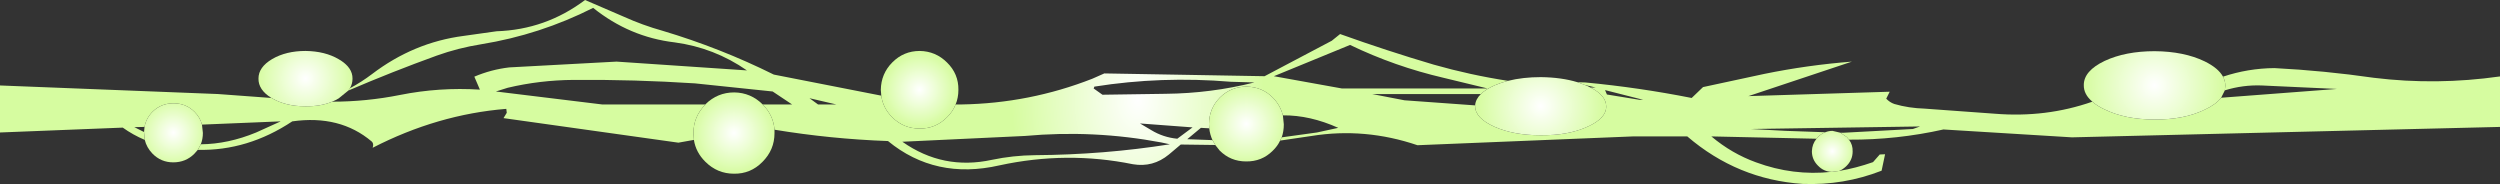 <?xml version="1.0" encoding="UTF-8" standalone="no"?>
<svg xmlns:xlink="http://www.w3.org/1999/xlink" height="39.75px" width="539.7px" xmlns="http://www.w3.org/2000/svg">
  <rect width="100%" height="100%" fill="#333333" stroke="none"/>
  <g transform="matrix(1.0, 0.0, 0.0, 1.0, 269.85, 22.3)">
    <path d="M49.85 -2.0 L26.35 -2.0 33.35 -0.65 48.6 0.45 48.6 0.6 Q48.6 3.2 52.75 5.05 56.9 6.9 62.75 6.9 68.65 6.95 72.75 5.1 76.9 3.3 76.9 0.7 76.9 -1.7 73.5 -3.4 L74.65 -3.4 72.3 -3.95 70.7 -4.55 72.4 -4.5 Q84.0 -3.4 95.35 -1.15 L97.8 -3.5 111.05 -6.35 Q120.35 -8.25 129.95 -9.0 L107.6 -1.55 138.1 -2.5 137.35 -1.0 Q138.1 -0.2 139.1 0.15 142.2 1.05 145.65 1.15 L147.0 1.25 160.8 2.25 Q171.85 3.15 181.85 -0.35 182.85 0.55 184.45 1.3 188.95 3.5 195.25 3.5 201.6 3.55 206.05 1.4 208.55 0.25 209.65 -1.2 L234.65 -3.1 218.4 -3.85 Q214.35 -4.0 210.45 -2.8 L210.55 -3.8 Q210.55 -4.85 210.05 -5.75 215.45 -7.55 221.15 -7.6 231.9 -7.05 242.65 -5.5 256.15 -3.85 269.85 -5.8 L269.85 5.1 177.45 7.35 149.7 5.65 Q139.65 7.9 129.3 7.85 L128.85 7.3 127.45 6.35 128.25 6.35 143.1 5.55 144.65 5.0 108.1 5.55 115.7 5.95 124.2 6.25 Q123.35 6.55 122.65 7.25 L122.3 7.65 99.6 7.15 Q104.0 10.85 109.25 12.75 117.25 15.7 125.55 14.8 L125.7 14.8 127.2 14.6 Q130.8 14.0 134.5 12.7 L135.95 11.05 137.1 11.0 136.35 14.55 Q128.15 17.75 119.3 17.4 105.25 16.45 94.4 7.15 L82.65 7.15 36.15 9.05 Q24.8 5.2 13.3 7.05 L6.5 8.05 6.85 7.35 14.45 6.3 19.05 5.3 Q12.95 2.55 7.1 2.6 6.55 0.45 4.95 -1.2 2.65 -3.55 -0.75 -3.6 -4.1 -3.6 -6.5 -1.25 -8.85 1.15 -8.85 4.5 L-8.8 5.4 -10.6 5.3 -13.55 7.75 -8.1 7.95 -7.5 9.0 -14.95 8.9 -17.5 11.05 Q-20.95 13.9 -25.3 13.15 -39.55 10.25 -54.1 13.4 -67.9 16.55 -78.15 8.15 -90.55 7.7 -102.65 5.7 -102.9 2.55 -105.2 0.25 L-98.85 0.25 -103.05 -2.55 -119.8 -4.3 Q-132.85 -5.15 -146.0 -5.05 -153.3 -5.0 -160.25 -3.35 L-162.8 -2.55 -139.85 0.25 -117.55 0.25 Q-120.15 2.85 -120.15 6.4 L-120.05 7.9 -123.4 8.5 -161.15 3.2 -160.45 2.05 -160.55 1.2 Q-175.4 2.4 -189.4 9.6 -189.1 8.7 -189.6 8.25 -196.45 2.45 -206.75 3.9 -216.4 10.3 -227.15 10.05 L-226.5 8.85 Q-220.6 8.8 -214.55 6.3 L-209.25 3.9 -226.25 4.6 Q-226.65 3.05 -227.85 1.85 -229.7 0.0 -232.4 0.0 -235.05 0.0 -236.9 1.8 -238.3 3.2 -238.65 5.1 L-240.85 5.15 -238.75 6.2 -238.75 6.3 -238.6 7.9 Q-241.1 6.85 -243.35 5.25 L-269.85 6.3 -269.85 -3.85 -222.8 -2.0 -211.25 -1.15 -211.15 -1.1 Q-208.15 0.65 -203.95 0.65 -200.65 0.7 -198.15 -0.35 -190.75 -0.35 -183.5 -1.8 -175.0 -3.5 -166.25 -2.95 L-167.45 -5.75 Q-163.8 -7.3 -159.9 -7.75 L-136.75 -9.0 -108.6 -7.1 Q-115.65 -12.0 -124.2 -13.15 -133.95 -14.3 -141.8 -20.6 -153.3 -14.8 -165.95 -12.75 -170.95 -11.95 -175.55 -10.3 -185.1 -6.85 -194.65 -2.75 L-194.3 -3.25 Q-191.8 -4.6 -189.55 -6.3 -180.55 -13.15 -169.75 -14.55 L-162.65 -15.55 Q-152.05 -15.9 -143.55 -22.3 L-135.2 -18.7 Q-131.1 -16.85 -126.8 -15.65 -114.4 -11.95 -102.8 -6.2 L-79.6 -1.65 Q-79.25 1.0 -77.25 3.0 -74.8 5.45 -71.35 5.45 -67.9 5.5 -65.45 3.05 -64.15 1.8 -63.55 0.25 L-62.25 0.25 Q-47.6 0.0 -34.05 -5.3 L-31.45 -6.45 3.15 -5.85 7.6 -8.2 17.65 -13.5 19.45 -14.95 Q29.5 -11.35 39.65 -8.35 47.55 -6.1 55.7 -4.85 54.15 -4.45 52.75 -3.85 50.85 -3.0 49.85 -2.0 M5.15 -5.85 L19.85 -3.2 51.3 -3.2 41.8 -5.5 Q31.25 -7.95 21.6 -12.6 L5.15 -5.85 M76.65 -2.85 L77.05 -1.9 84.1 -0.75 84.9 -0.75 76.65 -2.85 M-31.85 -1.85 L-25.05 -1.95 -18.2 -2.05 Q-8.45 -2.15 0.95 -4.5 L-4.15 -4.65 Q-19.1 -5.9 -33.6 -3.6 L-33.75 -3.2 -31.85 -1.85 M-17.3 8.85 L-19.15 8.45 Q-33.75 5.7 -48.6 7.05 L-75.05 8.3 Q-66.25 14.5 -55.7 12.2 -51.15 11.25 -46.45 11.2 -31.45 11.1 -17.3 8.85 M-12.4 5.2 L-23.75 4.35 -21.3 5.8 Q-18.75 7.35 -15.7 7.65 L-12.4 5.2 M-89.3 0.25 L-95.1 -1.1 -93.25 0.25 -89.3 0.25" fill="url(#gradient0)" fill-rule="evenodd" stroke="none"/>
    <path d="M210.05 -5.75 Q210.55 -4.85 210.55 -3.8 L210.45 -2.8 209.65 -1.2 Q208.55 0.25 206.05 1.4 201.6 3.55 195.25 3.5 188.95 3.5 184.45 1.3 182.85 0.55 181.85 -0.35 179.95 -1.95 180.0 -3.95 180.0 -7.0 184.5 -9.15 189.0 -11.25 195.3 -11.25 201.65 -11.2 206.1 -9.05 209.05 -7.6 210.05 -5.75" fill="url(#gradient1)" fill-rule="evenodd" stroke="none"/>
    <path d="M127.2 14.6 L125.7 14.8 125.55 14.8 Q123.85 14.75 122.6 13.45 121.3 12.15 121.3 10.35 121.35 8.8 122.3 7.65 L122.65 7.25 Q123.35 6.55 124.2 6.25 124.95 5.95 125.75 5.95 L127.45 6.35 128.85 7.3 129.3 7.85 Q130.15 8.95 130.1 10.4 130.1 12.2 128.8 13.5 128.05 14.25 127.2 14.6" fill="url(#gradient2)" fill-rule="evenodd" stroke="none"/>
    <path d="M-7.5 9.0 L-8.1 7.95 Q-8.65 6.75 -8.8 5.4 L-8.85 4.5 Q-8.85 1.15 -6.5 -1.25 -4.1 -3.6 -0.75 -3.6 2.65 -3.55 4.95 -1.2 6.55 0.45 7.1 2.6 L7.3 4.55 Q7.3 6.05 6.85 7.35 L6.5 8.05 Q5.95 9.25 4.9 10.25 2.55 12.6 -0.85 12.55 -4.2 12.55 -6.55 10.2 L-7.5 9.0" fill="url(#gradient3)" fill-rule="evenodd" stroke="none"/>
    <path d="M49.85 -2.0 Q50.85 -3.0 52.75 -3.85 54.15 -4.45 55.7 -4.85 58.9 -5.65 62.8 -5.65 67.25 -5.6 70.7 -4.55 L72.3 -3.95 72.8 -3.75 73.5 -3.4 Q76.9 -1.7 76.9 0.7 76.9 3.3 72.75 5.1 68.65 6.95 62.75 6.9 56.9 6.9 52.75 5.05 48.6 3.2 48.6 0.6 L48.6 0.45 Q48.7 -0.9 49.85 -2.0" fill="url(#gradient4)" fill-rule="evenodd" stroke="none"/>
    <path d="M-63.55 0.25 Q-64.15 1.8 -65.45 3.05 -67.9 5.5 -71.35 5.45 -74.8 5.45 -77.25 3.0 -79.25 1.0 -79.6 -1.65 L-79.7 -2.9 Q-79.65 -6.4 -77.2 -8.85 -74.75 -11.3 -71.3 -11.3 -67.85 -11.25 -65.4 -8.8 -62.9 -6.35 -62.95 -2.9 -62.95 -1.2 -63.55 0.25" fill="url(#gradient5)" fill-rule="evenodd" stroke="none"/>
    <path d="M-120.05 7.9 L-120.15 6.4 Q-120.15 2.85 -117.55 0.25 L-117.55 0.2 Q-114.95 -2.35 -111.35 -2.35 -107.75 -2.3 -105.2 0.25 -102.9 2.55 -102.65 5.7 L-102.65 6.45 Q-102.65 10.05 -105.25 12.65 -107.8 15.25 -111.4 15.2 -115.0 15.2 -117.6 12.6 -119.65 10.55 -120.05 7.9" fill="url(#gradient6)" fill-rule="evenodd" stroke="none"/>
    <path d="M-194.3 -3.25 L-194.65 -2.75 -196.75 -1.05 Q-197.4 -0.65 -198.15 -0.35 -200.65 0.7 -203.95 0.65 -208.15 0.65 -211.15 -1.1 L-211.25 -1.15 Q-214.1 -2.9 -214.05 -5.35 -214.05 -7.8 -211.1 -9.55 -208.1 -11.3 -203.9 -11.3 -199.65 -11.25 -196.7 -9.5 -193.7 -7.75 -193.75 -5.3 -193.75 -4.2 -194.3 -3.25" fill="url(#gradient7)" fill-rule="evenodd" stroke="none"/>
    <path d="M-238.6 7.9 L-238.75 6.3 -238.75 6.2 -238.65 5.1 Q-238.3 3.2 -236.9 1.8 -235.05 0.0 -232.4 0.0 -229.7 0.0 -227.85 1.85 -226.65 3.05 -226.25 4.6 L-226.05 6.4 Q-226.05 7.7 -226.5 8.85 L-227.15 10.05 -227.9 10.9 Q-229.75 12.75 -232.45 12.75 -235.1 12.75 -236.95 10.85 -238.2 9.55 -238.6 7.9" fill="url(#gradient8)" fill-rule="evenodd" stroke="none"/>
  </g>
  <defs>
    <radialGradient cx="0" cy="0" gradientTransform="matrix(0.034, 0.0, 0.0, 0.049, -24.2, -0.85)" gradientUnits="userSpaceOnUse" id="gradient0" r="819.2" spreadMethod="pad">
      <stop offset="0.0" stop-color="#ffffff"/>
      <stop offset="0.98" stop-color="#d6fca0"/>
    </radialGradient>
    <radialGradient cx="0" cy="0" gradientTransform="matrix(0.019, 0.0, 0.0, 0.019, 195.25, -3.9)" gradientUnits="userSpaceOnUse" id="gradient1" r="819.2" spreadMethod="pad">
      <stop offset="0.0" stop-color="#ffffff"/>
      <stop offset="0.98" stop-color="#d6fca0"/>
    </radialGradient>
    <radialGradient cx="0" cy="0" gradientTransform="matrix(0.006, 0.0, 0.0, 0.006, 125.7, 10.35)" gradientUnits="userSpaceOnUse" id="gradient2" r="819.2" spreadMethod="pad">
      <stop offset="0.0" stop-color="#ffffff"/>
      <stop offset="0.98" stop-color="#d6fca0"/>
    </radialGradient>
    <radialGradient cx="0" cy="0" gradientTransform="matrix(0.011, 0.0, 0.0, 0.011, -0.8, 4.45)" gradientUnits="userSpaceOnUse" id="gradient3" r="819.2" spreadMethod="pad">
      <stop offset="0.0" stop-color="#ffffff"/>
      <stop offset="0.98" stop-color="#d6fca0"/>
    </radialGradient>
    <radialGradient cx="0" cy="0" gradientTransform="matrix(0.017, 0.0, 0.0, 0.017, 62.75, 0.6)" gradientUnits="userSpaceOnUse" id="gradient4" r="819.2" spreadMethod="pad">
      <stop offset="0.0" stop-color="#ffffff"/>
      <stop offset="0.98" stop-color="#d6fca0"/>
    </radialGradient>
    <radialGradient cx="0" cy="0" gradientTransform="matrix(0.01, 0.0, 0.0, 0.01, -71.35, -2.95)" gradientUnits="userSpaceOnUse" id="gradient5" r="819.2" spreadMethod="pad">
      <stop offset="0.0" stop-color="#ffffff"/>
      <stop offset="0.98" stop-color="#d6fca0"/>
    </radialGradient>
    <radialGradient cx="0" cy="0" gradientTransform="matrix(0.011, 0.0, 0.0, 0.011, -111.4, 6.4)" gradientUnits="userSpaceOnUse" id="gradient6" r="819.2" spreadMethod="pad">
      <stop offset="0.0" stop-color="#ffffff"/>
      <stop offset="0.98" stop-color="#d6fca0"/>
    </radialGradient>
    <radialGradient cx="0" cy="0" gradientTransform="matrix(0.013, 0.0, 0.0, 0.013, -203.9, -5.35)" gradientUnits="userSpaceOnUse" id="gradient7" r="819.2" spreadMethod="pad">
      <stop offset="0.0" stop-color="#ffffff"/>
      <stop offset="0.98" stop-color="#d6fca0"/>
    </radialGradient>
    <radialGradient cx="0" cy="0" gradientTransform="matrix(0.009, 0.0, 0.0, 0.009, -232.4, 6.35)" gradientUnits="userSpaceOnUse" id="gradient8" r="819.2" spreadMethod="pad">
      <stop offset="0.0" stop-color="#ffffff"/>
      <stop offset="0.98" stop-color="#d6fca0"/>
    </radialGradient>
  </defs>
</svg>
